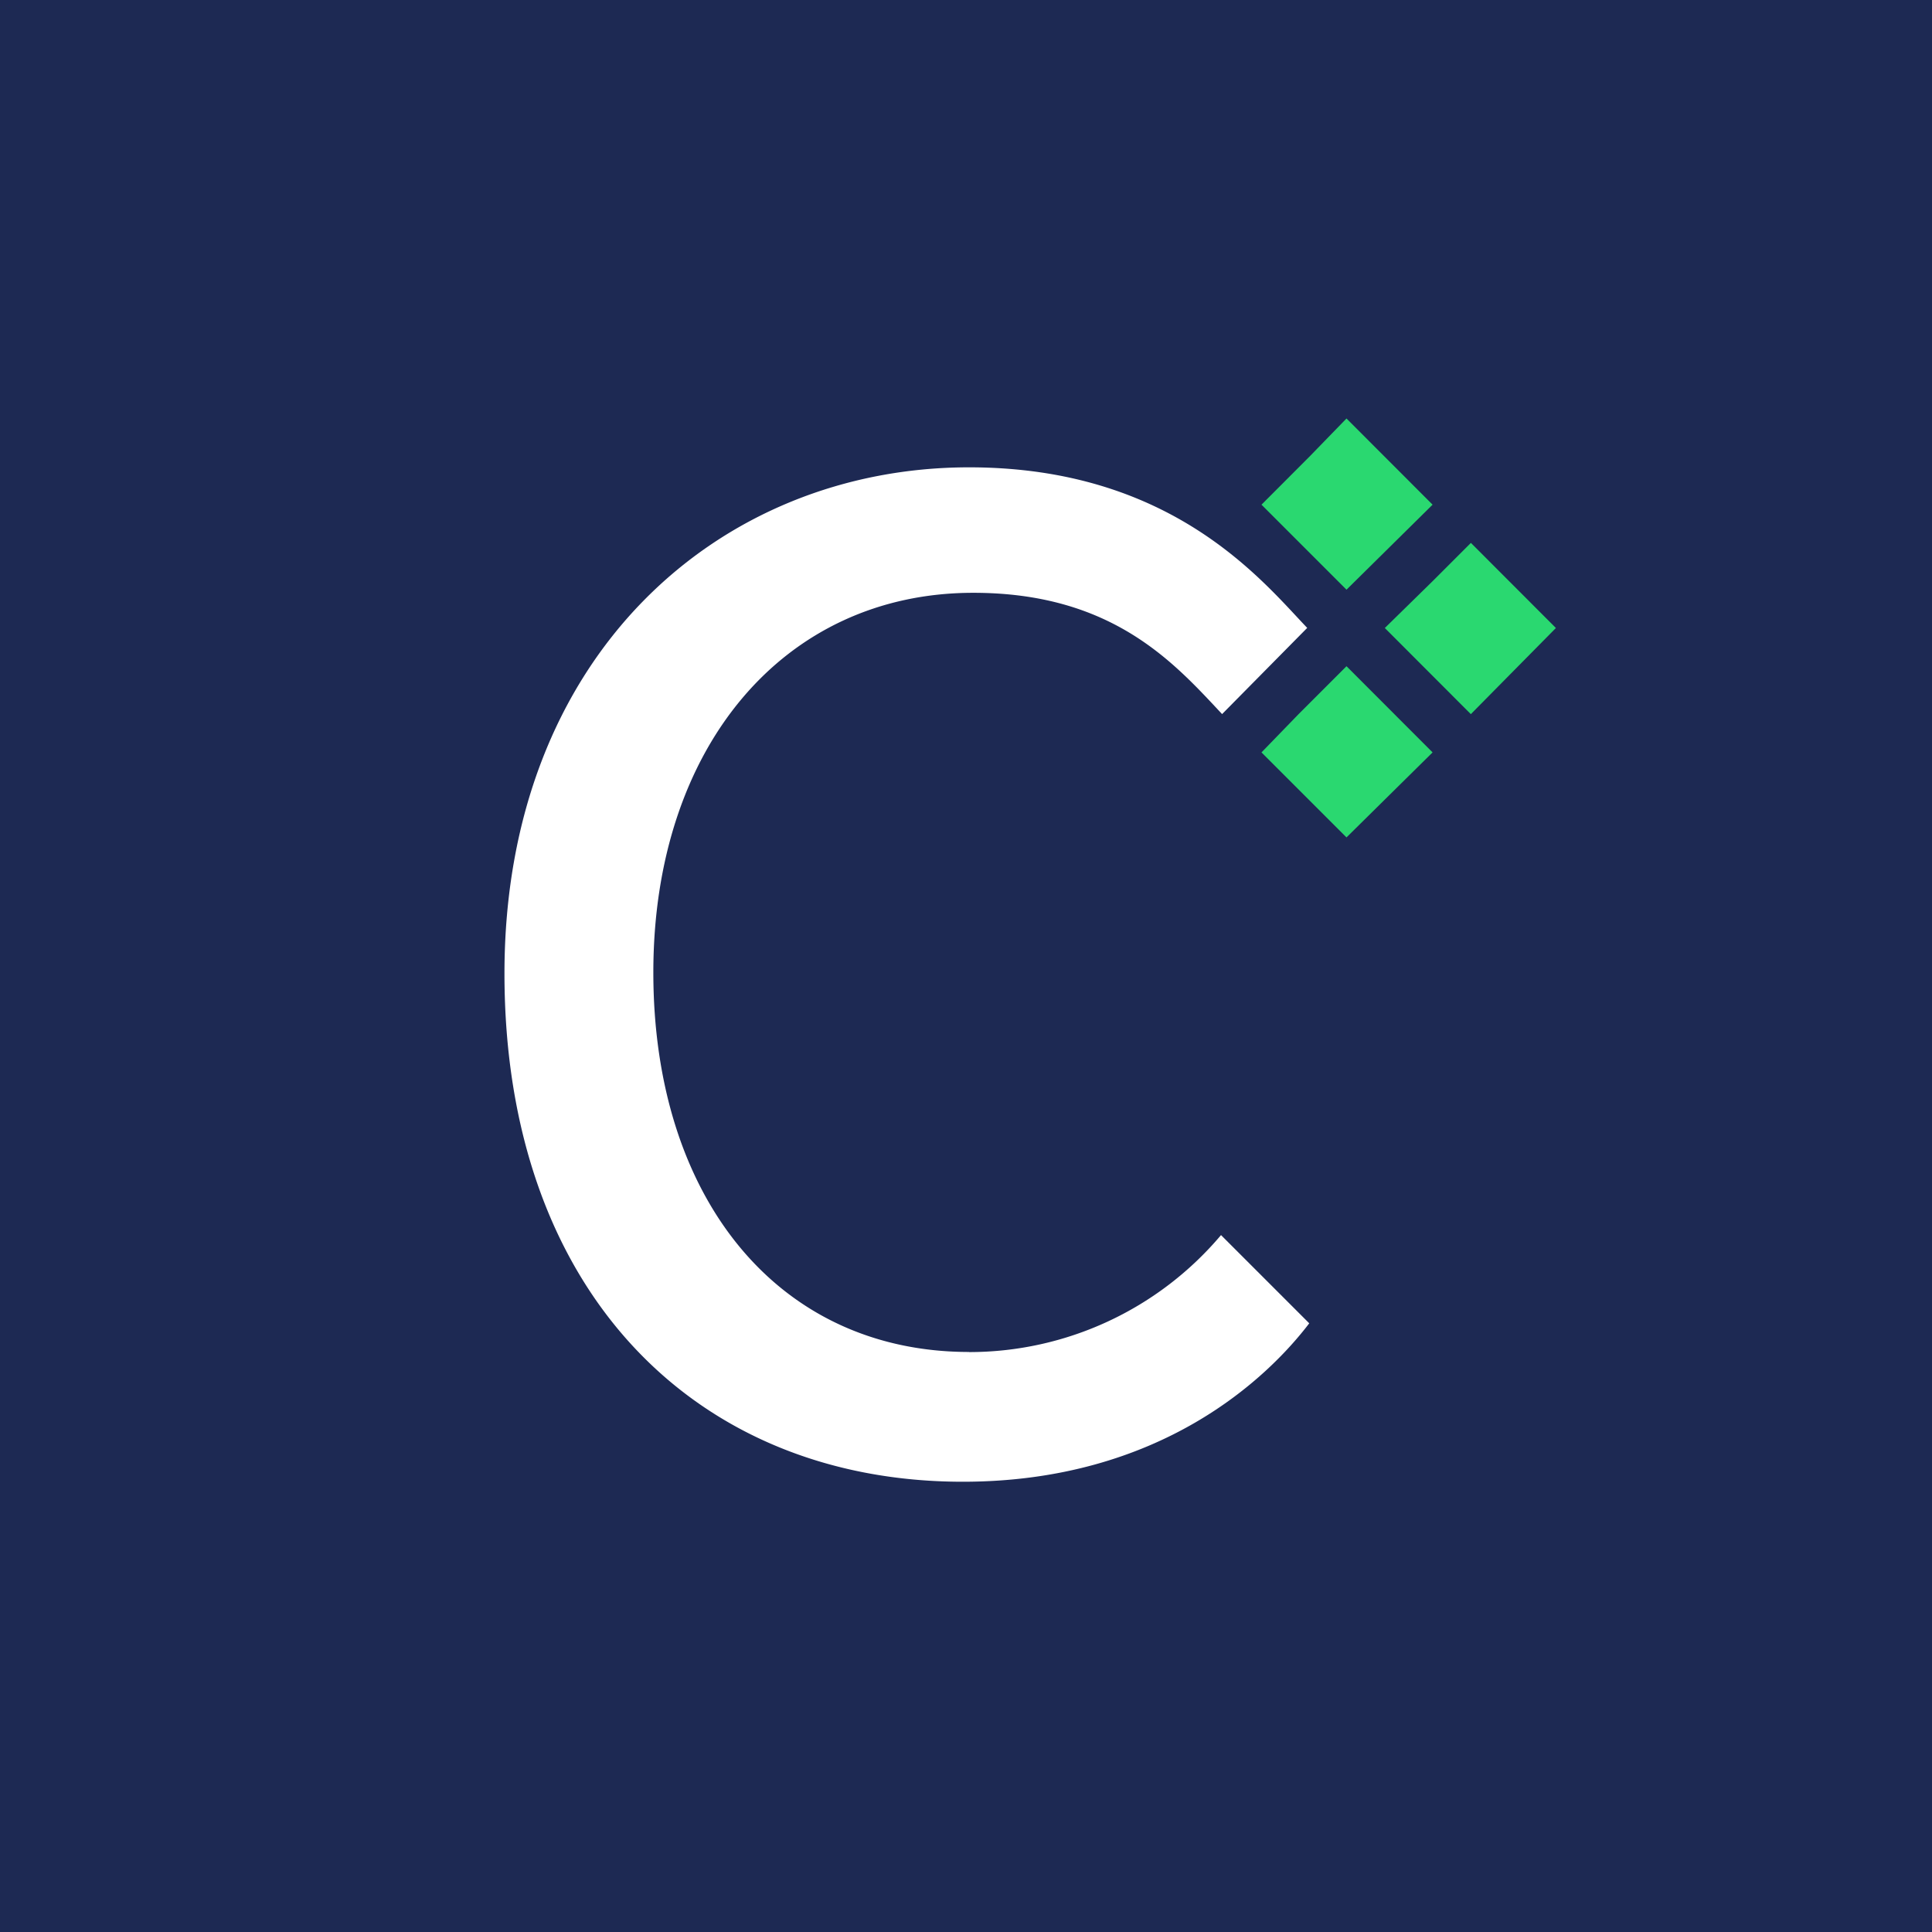 <svg xmlns="http://www.w3.org/2000/svg" viewBox="0 0 18 18">
  <rect x="0" y="0" width="18" height="18" fill="#808080" stroke="none"/>
  <g clip-path="url(#a)">
    <path fill="#1D2953" d="M0 0h18v18H0V0Z"/>
    <path fill="#2AD870" d="m12.545 7.802-.792-.792.346-.357.446-.446.802.803-.802.792Zm0-2.308-.792-.792.455-.456.337-.347.802.803-.802.792Zm1.159 1.16-.802-.803.445-.436.357-.357.792.793-.792.802Z"/>
    <path fill="#fff" d="M9.029 12.596c-1.783 0-2.942-1.437-2.942-3.536 0-2.1 1.218-3.537 2.981-3.537 1.298 0 1.872.654 2.318 1.13l.793-.803c-.417-.436-1.258-1.496-3.15-1.496C6.7 4.354 4.7 6.108 4.7 9.07c0 2.972 1.793 4.735 4.27 4.735 1.842 0 2.842-.97 3.228-1.476l-.822-.822a3.07 3.07 0 0 1-2.347 1.09Z"/>
  </g>
  <defs>
    <clipPath id="a">
      <path fill="#fff" d="M0 0h18v18H0z"/>
    </clipPath>
  </defs>
</svg>
